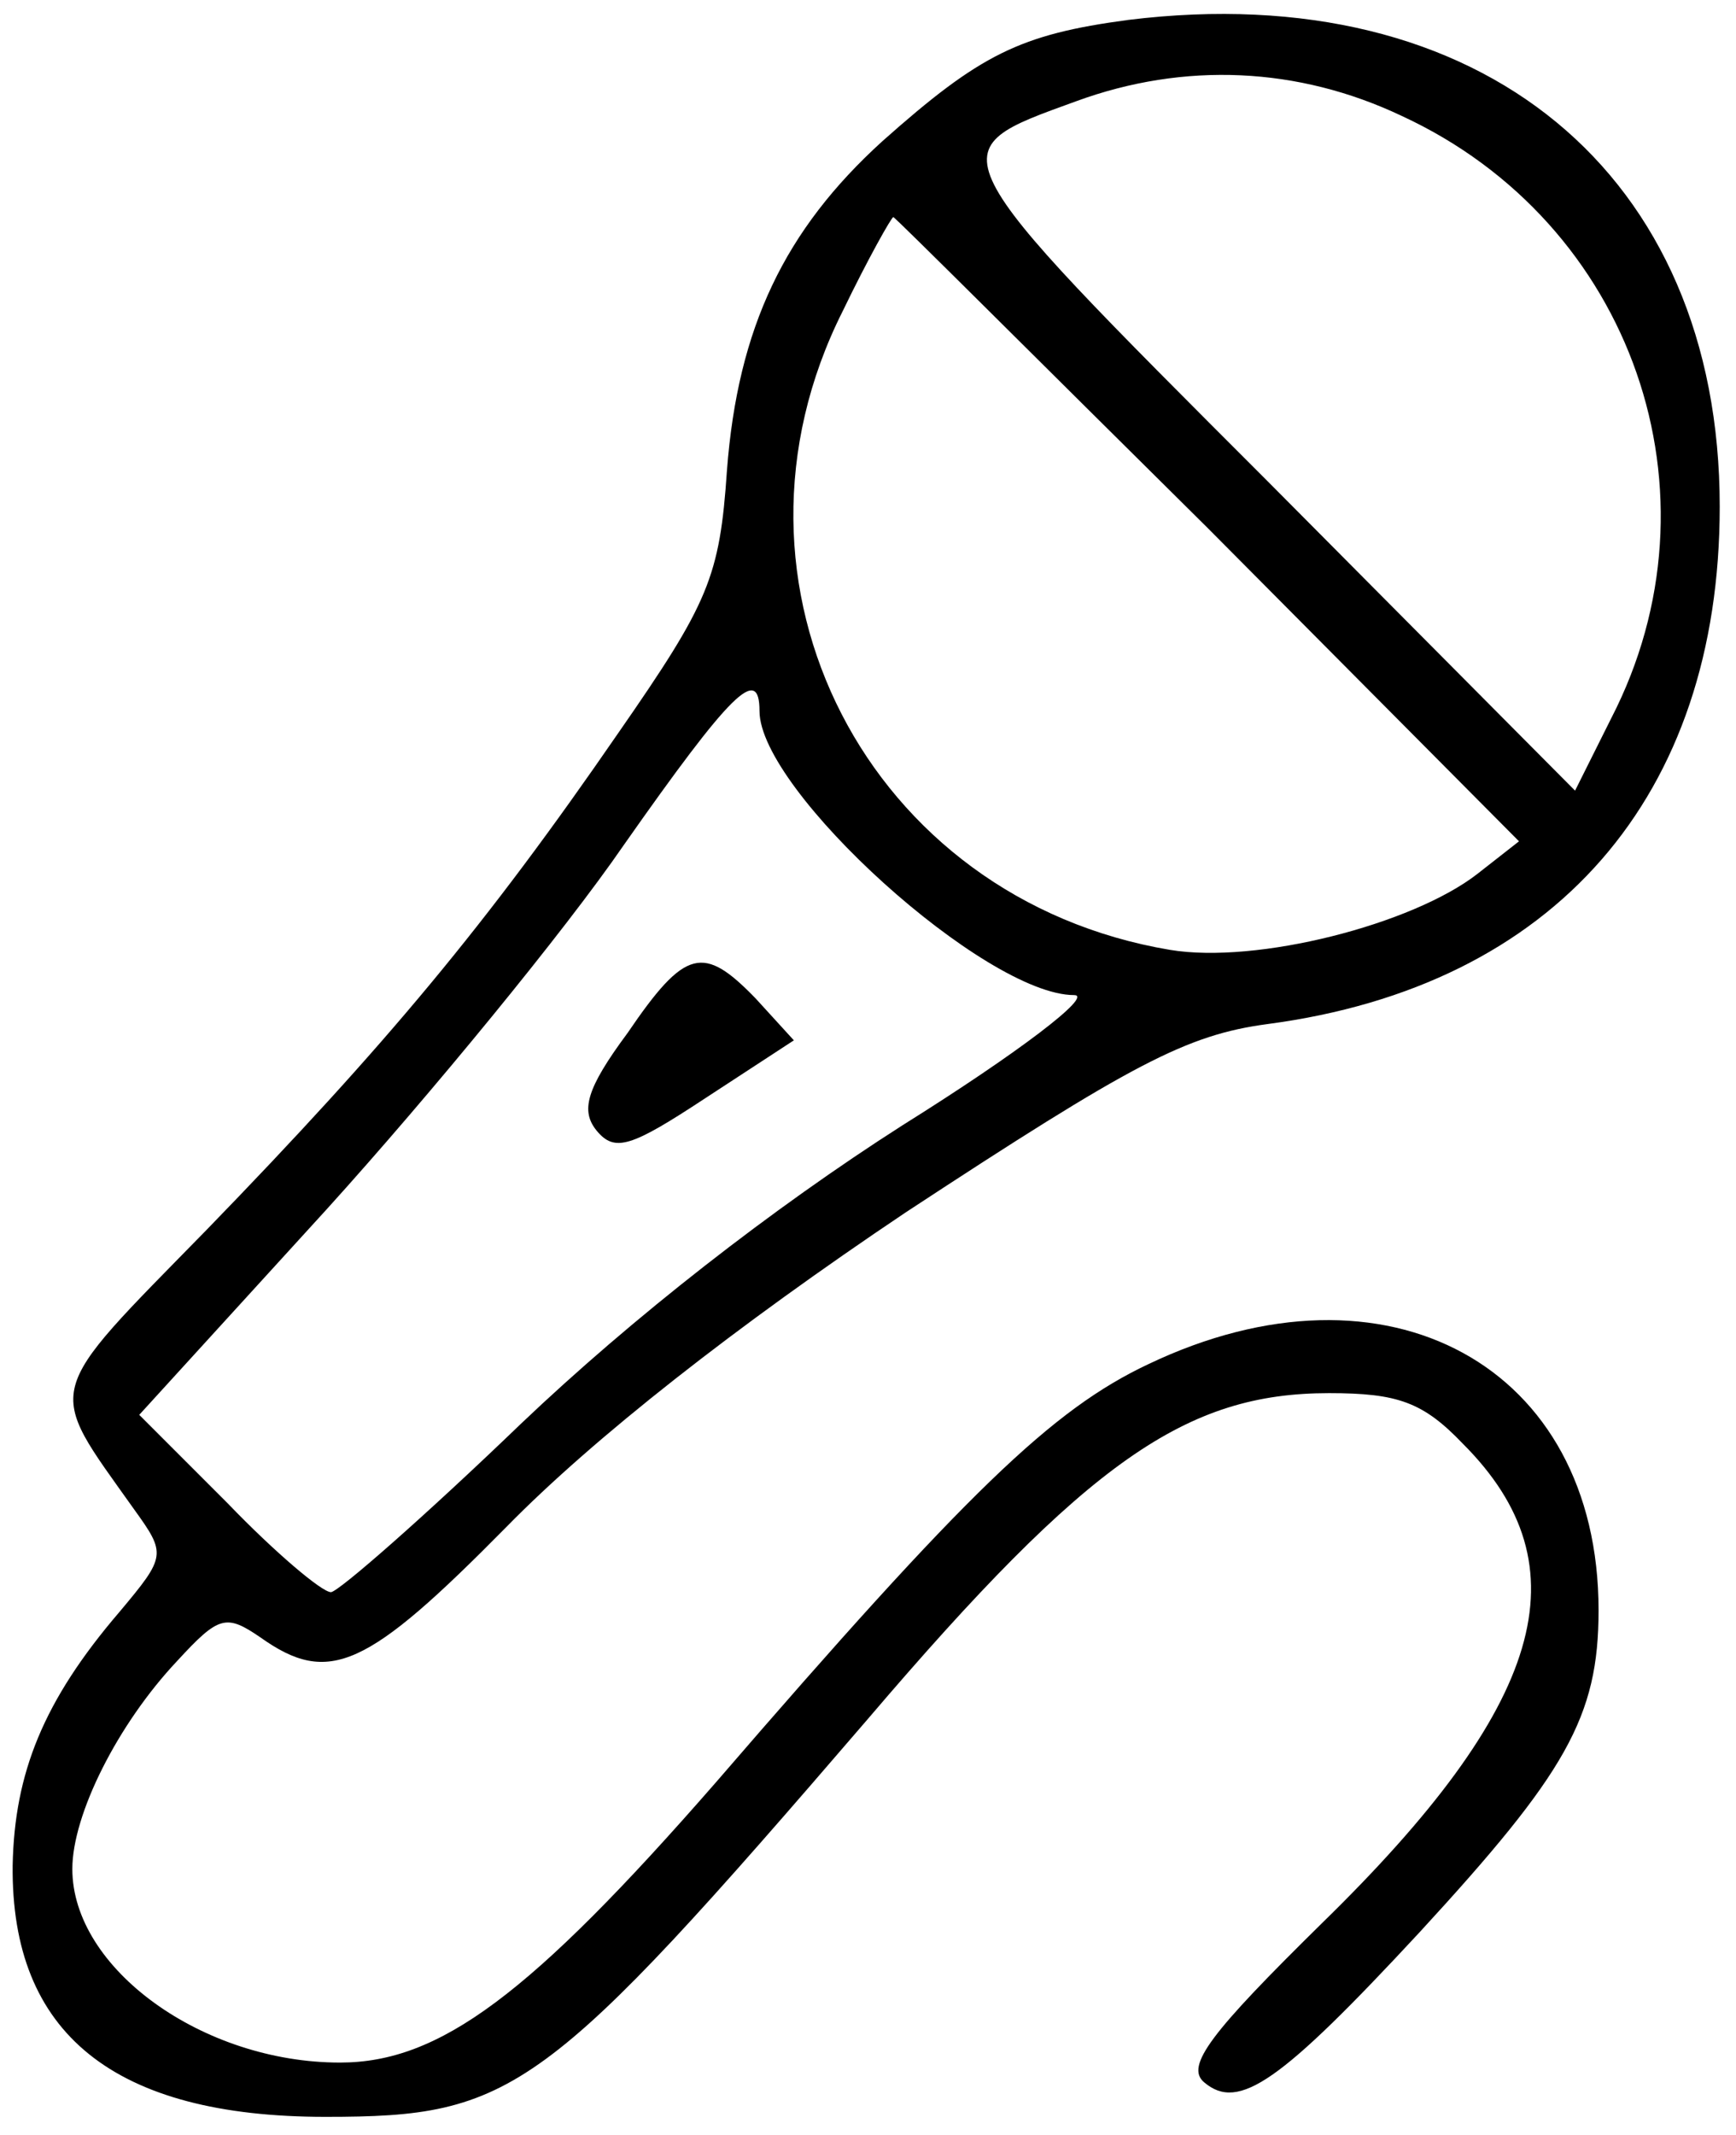 <svg version="1.0" xmlns="http://www.w3.org/2000/svg"
 viewBox="0 0 96 118"
 preserveAspectRatio="xMidYMid meet">
<g transform="translate(0,118) scale(0.1,-0.1)"
fill="#000000" stroke="none">
<path d="M624 1169 c-60 -8 -82 -19 -136 -67 -54 -49 -80 -103 -86 -182 -4
-59 -10 -73 -60 -145 -73 -106 -128 -172 -228 -275 -91 -93 -89 -85 -40 -154
18 -25 18 -26 -8 -57 -42 -49 -58 -89 -59 -140 -1 -93 56 -139 173 -139 104 0
121 12 300 220 122 143 176 180 255 180 38 0 52 -5 74 -28 68 -68 45 -145 -78
-265 -61 -60 -76 -79 -65 -88 19 -16 42 0 119 83 81 88 99 119 99 178 0 135
-117 199 -249 136 -53 -25 -100 -70 -239 -231 -103 -118 -153 -155 -208 -155
-76 0 -148 52 -148 107 0 30 25 80 58 115 23 25 27 26 46 13 38 -27 59 -17
136 61 48 49 127 111 221 174 125 82 155 98 200 104 159 21 250 126 250 286 0
184 -132 293 -327 269z m151 -53 c128 -59 180 -209 116 -333 l-20 -40 -170
171 c-185 185 -183 182 -106 210 60 22 123 19 180 -8z m-107 -228 l172 -173
-23 -18 c-36 -28 -122 -50 -170 -42 -167 28 -257 202 -181 353 14 29 27 52 28
52 1 0 79 -78 174 -172z m-248 -101 c0 -44 125 -157 174 -157 11 0 -31 -32
-95 -72 -72 -46 -149 -106 -211 -165 -53 -51 -101 -93 -105 -93 -5 0 -31 22
-57 49 l-49 49 104 114 c57 63 131 153 164 201 59 84 75 100 75 74z"/>
<path d="M347 609 c-23 -31 -26 -43 -17 -54 10 -12 19 -9 60 18 l49 32 -21 23
c-29 30 -39 28 -71 -19z"/>
</g>
</svg>
